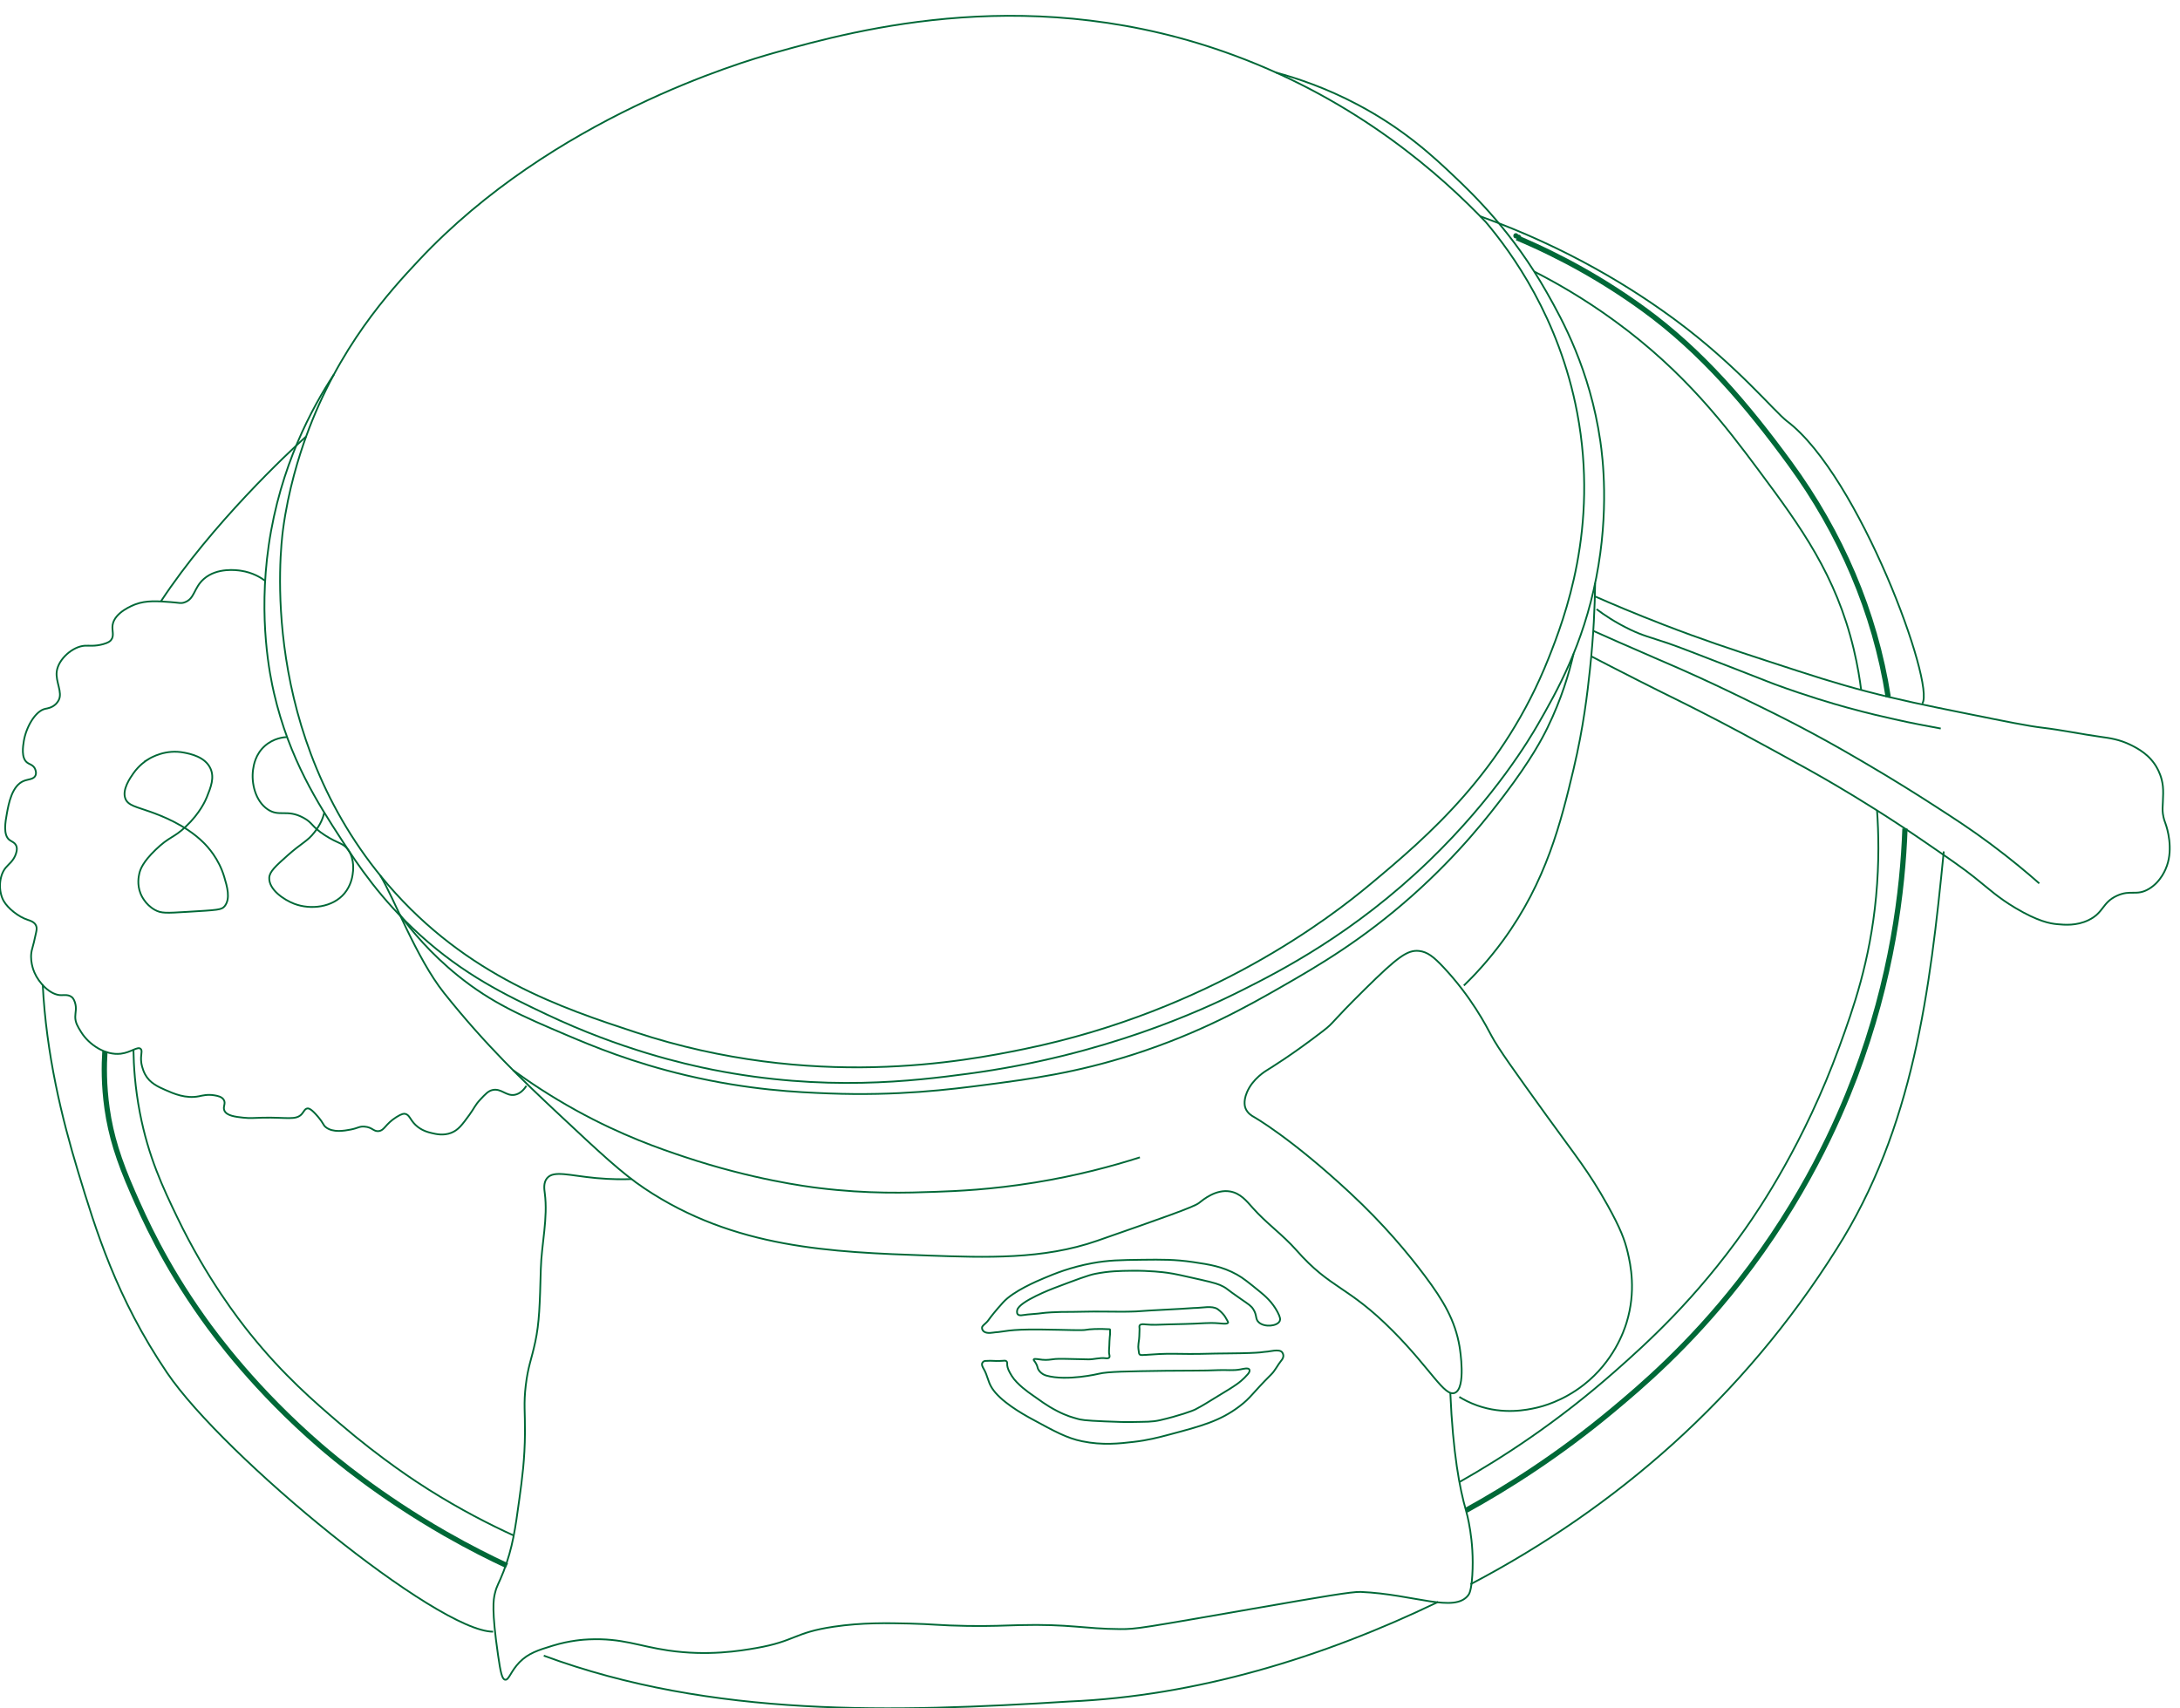 <?xml version="1.0" encoding="UTF-8"?>
<svg id="Layer_1" data-name="Layer 1" xmlns="http://www.w3.org/2000/svg" version="1.1" viewBox="0 0 1238.68 970.8">
  <defs>
    <style>
      .cls-1 {
        stroke-width: 3px;
      }

      .cls-1, .cls-2 {
        fill: none;
        stroke: #006837;
        stroke-miterlimit: 10;
      }

      .cls-3 {
        fill: #006837;
        stroke-width: 0px;
      }
    </style>
  </defs>
  <path class="cls-2" d="M844.16,126.1c14.68,17.41,41.76,54.39,52,108.48,12.39,65.4-7.22,116.75-16.25,139.48-25.62,64.51-68.63,101.22-101.57,128.65-21.8,18.16-90.4,71.63-196.36,93.44-34.03,7-120.18,23.63-220.74-9.48-41.63-13.71-95.73-31.52-140.84-83.96-73.32-85.24-61.12-190.19-59.59-201.78,3.04-22.91,9.28-42.24,13.14-52.92,18.34-50.72,47.5-82.46,64.05-100.11,76.19-81.27,183.73-112.72,201.78-117.82,48.65-13.74,148.3-40.37,261.36,1.35,70.78,26.12,117.87,68.34,143,94.65Z"/>
  <path class="cls-2" d="M1092.24,399.81c7.62-10.51-35.89-129.43-76.8-160.41-7.17-5.43-28.26-31.5-63.51-57.57-24.04-17.77-60.96-40.98-110.85-58.91"/>
  <path class="cls-2" d="M835.55,900.3c83.04-43.61,154.88-106.09,207.97-190.45,43.73-68.73,53.1-146.84,60.94-225.99"/>
  <path class="cls-2" d="M308.98,940.89c95.72,35.35,198.77,32.25,298.69,26.04,71.82-3.1,143.65-24.81,209.48-56.59"/>
  <path class="cls-2" d="M24.27,559.34c1.98,39.75,10.88,76.13,20.18,106.79,9.89,32.58,21.69,71.49,50.45,113.95,32.42,47.87,153.67,147.18,185.28,147.18"/>
  <path class="cls-2" d="M173.97,248.02c-9.96,8.95-53.76,49.96-82.57,93.77"/>
  <path class="cls-2" d="M216,497.43c7.78,12.58,20.42,46.88,36.35,66.91,23.72,29.8,45.26,50.16,64.33,68.06,24.54,23.03,36.87,34.48,49.41,42.88,51.2,34.32,106.49,36.28,161.29,38.22,32.82,1.16,65.33,2.32,96.03-8.39,36.6-12.77,54.9-19.15,57.8-21.44,2.47-1.95,9.7-8,17.79-6.57,5.75,1.01,9.29,5.34,12.76,9.28,7.59,8.62,17.16,15.35,24.75,23.97,19.87,22.58,28.78,19.76,54.91,46.01,21.68,21.78,29.33,37.57,35.19,35.19,6.54-2.66,2.97-24.72,2.71-26.29-2.52-14.98-9.27-26.25-19.72-40.21-9.42-12.59-23.26-29.28-42.53-47.17-33.93-31.51-54.49-43.07-54.91-43.31-.73-.42-3.22-1.81-4.4-4.6-.29-.68-1.49-3.81.72-9.13,3.25-7.8,10.41-12.09,12.46-13.33,0,0,13.16-7.96,31.02-21.78,6.36-4.92,3.56-3.82,23.54-23.54,18.66-18.42,24.24-22.48,30.8-21.78,4.81.51,8.37,3.4,13.86,9.24,15.87,16.88,24.37,33.45,27.28,38.94,3.89,7.33,13.22,20.28,31.9,46.2,15.49,21.49,23.35,30.84,34.1,50.16,7.24,13.01,9.8,19.78,11.44,26.84,1.59,6.83,4.87,21.81-.66,39.82-1.5,4.9-7.37,22.1-24.42,35.42-11.97,9.34-23.66,12.26-26.84,12.98-5.24,1.19-18.58,4.05-33.66-1.32-4.38-1.56-7.8-3.42-10.12-4.84"/>
  <path class="cls-2" d="M906.36,331.32c-.16,12.85-.85,29.72-2.98,49.4-1.39,12.81-3.57,32.31-9.28,56.36-7.19,30.25-15.5,63.83-40.12,97.47-8.32,11.37-16.41,19.9-22.21,25.53"/>
  <path class="cls-2" d="M725.05,41.24c11.96,3.22,28.38,8.68,46.52,18.3,26.31,13.94,43.05,29.61,54.83,40.79,11.43,10.85,33.22,31.86,52.49,65.87,8.86,15.63,24.52,43.89,30.43,84.59,1.34,9.26,5.12,39.42-2.34,77.57-7.48,38.26-22.38,64.63-33.1,83.25-4.44,7.72-24.16,41.22-61.85,77.57-42.89,41.35-84.29,62.51-106.99,73.89-21.49,10.77-77.49,36.8-155.14,47.14-30.54,4.07-81.23,10.38-145.11-2.34-15.54-3.1-51.84-11.3-94.29-31.43-23.46-11.12-46.81-22.42-71.89-45.14-22.39-20.29-35.26-39.81-44.8-54.5-12.91-19.88-29.39-45.25-38.12-82.92-2.22-9.6-9.05-42.08-3.01-83.92,6.5-44.96,24.61-78.23,37.06-97.17"/>
  <path class="cls-2" d="M894.09,371.55c-2.48,10.83-6.83,25.67-14.87,42.13-2.73,5.58-9.04,17.81-24.41,38.07-8.77,11.56-25.35,33.19-52.23,57.11-28.55,25.41-53.63,39.98-73.71,51.5-19.97,11.45-46.67,26.57-84.69,38.81-33.09,10.65-59,14.03-84.2,17.33-20.29,2.65-49.91,6.39-89.09,4.88-17.56-.68-45.31-1.89-80.79-10.25-31.07-7.32-53.41-16.68-67.61-22.7-25.84-10.96-43.02-18.39-62.24-33.93-15.74-12.73-26.5-25.75-33.19-34.9"/>
  <path class="cls-2" d="M647.68,657.71c-15.47,4.95-35.6,10.39-59.52,14.28-25.3,4.12-44.75,4.88-56.35,5.29-16.86.6-38.46,1.28-66.4-2.12-6.79-.82-37.65-4.77-76.45-17.72-13.51-4.51-35.26-11.89-61.64-26.45-14.94-8.25-26.99-16.38-35.86-22.86"/>
  <path class="cls-2" d="M150.66,330.05c-2.3-1.7-7.05-4.73-13.78-5.71-2.23-.33-13.48-1.97-21.03,4.63-5.86,5.12-5.09,11.34-11.05,13.37-2.09.71-2.92.19-7.84-.18-7.42-.56-13.82-1.04-19.97,1.25-1.15.43-11.92,4.44-13.01,11.77-.48,3.26,1.11,6.08-.89,8.56-.54.67-1.49,1.49-4.46,2.32-4.89,1.36-8.02.72-10.52.89-6.91.48-14.95,7.64-15.87,14.62-.77,5.89,3.49,11.92,1.07,16.4-.66,1.22-1.6,2.14-1.6,2.14-2.2,2.14-4.95,2.49-5.88,2.67-5.84,1.18-11.06,10.69-12.3,18.36-.48,2.96-1.53,9.48,1.78,12.12,1.42,1.14,3.35,1.32,4.46,3.39.09.16,1.19,2.3.36,4.1-1.02,2.2-4.04,2.02-6.6,3.03-6.74,2.66-8.6,12.89-9.63,18.54-.85,4.66-2.2,12.11,1.43,14.97,1.27,1,3.11,1.42,3.92,3.39.36.86.58,2.18-.18,4.46-1.37,4.14-4.12,5.86-5.88,8.02-3.99,4.92-4.09,13.66-1.07,18.9,2.33,4.04,8.21,8.92,13.73,10.7,1.08.35,3.67,1.07,4.63,3.21.59,1.32.32,2.62,0,4.1-1,4.54-1.5,6.81-2.14,8.91-1.93,6.34.83,12.76,1.25,13.73,2.51,5.83,8.97,12.95,15.33,12.83,1.45-.03,4.18-.46,6.06,1.25.24.22.99.95,1.6,2.85,1.08,3.38.19,5.66.18,8.2-.01,3.27,1.45,5.62,3.39,8.73,4.39,7.06,13.69,13.28,22.48,12.23,5.84-.7,9.63-4.39,11.33-2.71,1.19,1.18-.3,3.34.34,7.95,0,0,.47,3.41,2.2,6.59,2.65,4.89,7.41,6.99,11.5,8.79,4.66,2.06,11.54,5.09,19.11,3.55,1.72-.35,4.81-1.21,8.79-.51,1.82.32,4.15.76,5.24,2.54,1.31,2.13-.61,3.86.34,6.09,1.27,2.98,6.29,3.57,10.82,4.06,4.12.44,5.76.11,10.99,0,13.55-.28,18.83,1.63,22.15-2.03,1.29-1.42,1.69-3.01,3.21-3.21.71-.09,2.1.06,5.92,4.57,3.64,4.3,2.89,4.77,4.57,6.09,4.09,3.22,10.57,2,14.03,1.35,4.36-.82,4.88-1.93,7.95-1.69,4.58.35,5.12,2.95,8.12,2.54,3.36-.46,3.54-3.85,9.98-7.95,3.2-2.03,4.35-1.96,4.9-1.86,2.54.45,2.82,3.24,5.92,6.26,3.4,3.32,7.48,4.27,9.47,4.73,2.27.53,6.45,1.51,10.82-.17,4.06-1.56,6.3-4.64,10.31-10.14,3.02-4.15,3.2-5.52,6.26-8.79,3.04-3.25,4.55-4.87,6.93-5.41,5.01-1.14,7.76,3.62,12.68,2.71,3.08-.57,5.24-3.04,6.59-5.07"/>
  <path class="cls-2" d="M163.11,418.84c-1.9.1-7.62.63-12.6,5.03-5.36,4.75-6.34,10.88-6.71,13.42-1.11,7.71,1.27,17.86,8.24,22.62,6.64,4.54,10.92-.27,20.32,4.79,5.57,3,4.35,4.84,12.27,9.97,7.7,4.99,10.42,4.26,13.25,8.36,3.8,5.48,2.74,12.3,2.47,14.08-.21,1.38-1.03,6.25-4.6,10.55-6.71,8.07-19.3,9.48-28.57,5.94-5.91-2.26-14.48-8.07-14.19-14.76.15-3.5,3.56-6.6,10.35-12.65,8.14-7.25,11.33-8.03,15.34-13.23,3.59-4.66,4.82-8.09,5.58-11.14"/>
  <path class="cls-2" d="M84.13,431.55c1.91-1.18,10.08-5.9,20.49-3.84,3.56.7,11.89,2.35,14.94,8.96,2.42,5.24.21,10.75-1.99,16.22-.73,1.81-3.83,9.15-12.09,16.93-6.99,6.58-9.16,5.44-17.07,13.09-7.29,7.04-8.7,11.13-9.25,13.52-.36,1.58-1.36,6.18.71,11.38.32.81,2.53,6.14,8.11,9.25,3.68,2.05,6.5,1.84,18.21,1.14,17.76-1.07,19.75-1.1,21.49-3.27,3.41-4.27,1.35-11.18-.28-16.65-3.1-10.37-9.35-17.06-11.81-19.49-10.42-10.31-24.83-15.53-29.88-17.36-8.14-2.95-13-3.56-14.51-7.68-1.86-5.06,2.71-11.6,4.55-14.23,3.23-4.62,7.01-7.12,8.39-7.97Z"/>
  <path class="cls-2" d="M904.16,372.97c5.94,3.09,15.18,7.88,26.58,13.65,18.24,9.24,21.62,10.69,34.71,17.36,17.47,8.9,30.58,16.06,41.94,22.27,16.65,9.1,24.97,13.65,36.16,20.25,12.15,7.17,29.91,18.06,50.33,32.11,14.51,9.98,21.77,14.98,28.35,20.25,8.48,6.79,13.15,11.27,22.85,17.07,12.95,7.74,19.91,8.9,23.72,9.26,4.35.4,11.05,1.02,17.93-2.31,8.78-4.26,7.66-10.03,16.2-13.88,7.81-3.53,10.97.29,17.93-3.76,7.22-4.2,9.9-11.84,10.41-13.31,3.46-9.85.31-20.86-.87-24.01-.28-.75-1.07-2.71-1.45-5.5-.31-2.35-.13-3.78,0-6.65.15-3.47.28-6.3,0-8.97-.53-5.06-2.46-8.77-3.18-10.12-4.15-7.8-11.23-11.42-15.04-13.31-6.46-3.19-11.91-3.91-17.07-4.63-11.12-1.55-22.12-3.89-33.26-5.21-8.01-.95-19.81-3.33-43.39-8.1-22.97-4.64-37.46-7.57-56.12-12.44-18.02-4.7-31.2-9.01-57.56-17.64-19.27-6.31-35.95-11.79-57.85-20.25-16.32-6.3-29.76-12.01-39.28-16.2"/>
  <path class="cls-2" d="M907.18,346.2c4.19,3.15,10.67,7.57,19.21,11.64,7.26,3.46,10.43,4.01,21.83,7.86,4.81,1.62,15.91,5.93,38.12,14.55,21.16,8.21,18.1,7.15,22.41,8.73,17.9,6.56,32.35,10.78,40.74,13.1,12.15,3.35,21.55,5.46,27.06,6.69,9.99,2.23,18.84,3.94,26.19,5.24"/>
  <path class="cls-2" d="M905.3,358.51c3.26,1.46,8.2,3.66,14.22,6.32,18.26,8.06,24.63,10.66,34.56,15.03,16.68,7.35,29.09,13.4,39.82,18.63,11.19,5.46,21.69,10.57,35.71,18.11,12.78,6.87,22.24,12.4,29.16,16.44,17.99,10.52,31.62,19.21,37.9,23.25,14.01,9.02,22.78,14.68,34.3,23.25,11.87,8.84,21.27,16.77,27.75,22.48"/>
  <path class="cls-2" d="M358.81,670.05c-4.31.16-11.36.23-20.04-.57-15.26-1.41-24.05-4.47-27.88,0-2.22,2.59-1.64,6.37-1.35,8.54,1.89,14.28-1.85,28.77-2.25,43.17-.56,20.37-.84,30.56-3.15,41.37-2.18,10.23-4.1,13.8-5.4,24.73-1.25,10.58-.36,14.95-.45,26.98-.11,15.15-1.65,26.36-3.15,37.32-2.38,17.39-3.83,27.92-8.99,41.37-2.88,7.49-3.73,7.6-4.95,12.59-.85,3.47-1.91,9.46,1.8,35.07,1.44,9.93,2.27,13.68,4.05,13.94,2.12.31,3.1-4.76,8.09-9.89,5.04-5.19,10.79-6.95,18.89-9.44,9.9-3.05,18-3.49,20.69-3.6,18.84-.79,27.98,3.81,44.97,6.3,22.51,3.29,40.85.23,49.91-1.35,22.42-3.91,21.31-8.74,44.07-12.14,16.16-2.41,30.79-2.08,43.17-1.8,12.73.29,17.38,1.11,32.83,1.35,13.39.21,21.37-.25,29.23-.45,29.02-.74,37.24,2.14,57.56,2.25,9.46.05,12.02-.55,78.69-12.14,35.33-6.14,53.09-9.21,58.01-8.99,30.34,1.31,53.38,12.22,61.16,1.8.5-.67,1.69-2.44,2.25-11.24,1.28-20.03-3.27-35.72-3.6-36.87-3.54-12.27-7.4-32.32-8.9-66.81"/>
  <path class="cls-2" d="M727.14,750.72c-1.4,2.98-8.72,3.73-11.96.68-2.05-1.94-.81-3.85-3.06-7.38-1.25-1.96-2.45-2.65-7.09-5.86-8.68-6.01-7.69-5.82-9.96-7.02-2.56-1.36-4.66-2.04-12.87-3.92-9.85-2.24-14.78-3.36-18.89-3.92-2.22-.3-9.98-1.28-20.34-1.15-6.57.08-12.77.16-20.73,1.75-3.92.78-10.48,3.25-23.46,8.16,0,0-19.71,7.46-20.78,12.42-.09.43-.37,1.7.31,2.44.73.79,2.17.54,2.6.47,4.03-.64,7.85-.63,11.88-1.24.68-.1,6.27-.7,17.2-.64,3.39.02,9.22-.26,16.63-.16,13.07.17,11.96.06,15.77.01,5.15-.07,4.37-.33,19.7-1.09,15.18-.75,14.71-.95,16.14-.95,5.09-.01,10.32-1.5,13.6.61.69.44,2,1.53,3.2,2.92.87,1,1.35,1.85,2.31,3.57.44.79.55,1.05.44,1.28-.42.93-3.92.4-5.3.31-3.42-.21-3.31-.35-14.13.22-2.06.11-6.2.2-14.47.4-4.4.1-8.88.47-13.16,0-.49-.06-2.35-.35-3.06.45-.4.44-.25,1.09-.17,2.13.03.42-.02,1.67-.14,4.17-.12,2.68-.46,3.08-.58,6-.02.53.11,1.46.38,3.31.06.43.11.74.36.98.72.71,2.37.24,2.91.3.72.07.67-.1,8.55-.51,5.62-.29,11.26-.03,16.89-.03,10.26,0,8.55-.21,22.81-.32,19.86-.16,19.02-.96,20.89-.96,1.56,0,7.27-1.72,8.92.28.21.26.66.96.72,1.87.08,1.38-.81,2.45-1.16,2.87-2.08,2.54-3.46,5.65-5.79,7.96-10.94,10.87-11.39,13.06-17.96,18.04-11.08,8.42-21.71,11.24-39.83,16.06-6.47,1.72-12.28,3.24-20.42,4.18-7.98.92-17.58,2.03-29.2-.37-8.62-1.78-15.34-5.45-28.79-12.78-5.25-2.86-17.78-9.98-22.52-17.62-2.29-3.7-2.25-6.71-4.69-10.92-.33-.58-1.26-2.12-.67-3.22.35-.67,1.09-1.13,1.69-1.11,1.36.04,2.12-.18,3.98-.06,3.23.2,5.63,0,5.63,0,1.12-.1,1.89-.23,2.42.27.61.59.33,1.62.41,2.25.24,1.72.81,3.19,2.61,6.1,2.95,4.76,9.8,9.53,11.3,10.56,4.88,3.36,7.97,5.97,14.51,9.36,5.51,2.86,9,3.68,11.44,4.4,1.84.55,3.95,1.01,15.67,1.48,7.7.31,11.56.46,16.39.34,6.57-.17,10.22.07,15.08-1.06,10.37-2.41,18.25-5.2,20-6.14,5.33-2.86,4.09-2.26,14.74-8.74,2.94-1.79,5.87-3.52,8.72-5.54,1.15-.82,3.59-2.6,6.2-5.62,1.49-1.72,1.02-2.55.87-2.79-.63-1-3.25-.34-5.14.03-4.01.77-8.16.18-12.24.38-8.45.41-18.67.22-30,.38-22.02.31-33.04.47-38,1.67,0,0-18.18,4.4-29.92,1.06-1.14-.32-2.1-.94-2.1-.94-1.39-.89-2.12-1.99-2.26-2.21-.8-1.25-.44-1.59-1.25-3.24-.9-1.84-1.78-2.31-1.56-2.77.33-.67,2.45-.07,4.94.16,2.92.27,4.42-.13,7.39-.44,1.74-.18,7.39-.05,18.62.22,3.28.08,6.57-1.08,9.82-.65.41.05,1.64.24,2.15-.41.42-.53.09-1.29-.11-2.43-.09-.53-.01-1.84.15-4.46.1-1.61.06-3.24.26-4.84.14-1.13.23-1.8.17-2.62s.17-1.68-.24-1.7c-6.39-.42-11.89,0-13.16.28-2.42.52-9.92.06-25.71-.14-18.89-.25-21.28,1.37-26.16,1.6-.96.05-4.52.99-6.4-.43-.61-.46-1.15-1.31-1.09-2.17.08-1.1,1.1-1.6,2.52-3.02,1.01-1,1.12-1.37,2.53-3.22,0,0,2.69-3.52,6.96-8.21,5.84-6.43,19.33-12.1,23.35-13.79,5.81-2.44,14.7-6.12,27.15-8.43,9.35-1.73,16-1.81,28.69-1.97,10.78-.13,18.43-.2,28.78,1.33,9.37,1.38,16.6,2.52,24.9,7.12,3.43,1.9,6.65,4.52,13.07,9.74,2.78,2.26,6.95,5.78,10,11.58,1.57,2.98,1.6,4.2,1.19,5.08Z"/>
  <path class="cls-2" d="M75.83,596.55c.12,8.94.86,21.33,3.65,35.8,4.82,25.04,13.1,42.55,21.26,59.51,16.69,34.68,35.1,58.29,41.44,66.17,19,23.6,36.31,38.45,50.55,50.67,24.39,20.93,44.71,33.96,50.58,37.66,18.34,11.58,35.08,20.1,48.62,26.27"/>
  <path class="cls-1" d="M59.61,597.42c-.52,7.95-.66,19.26,1.24,32.61,2.19,15.34,6.45,28.99,14.66,47.73,6.45,14.72,17.8,40.21,39.88,71.26,7.53,10.59,29.84,40.86,66.52,72.58,7.72,6.68,33.3,28.31,71.21,50.02,13.76,7.88,25.81,13.86,34.91,18.11"/>
  <path class="cls-1" d="M832.97,858.34c23.43-12.91,52.64-31.32,83.45-57.02,15.52-12.95,43.02-36.16,71.72-72.81,36.98-47.22,56.4-91.8,65.74-116.41,21.35-56.28,27.26-106.49,28.53-141.25"/>
  <path class="cls-1" d="M1072.86,395.97c-7.54-48.3-27.1-93.26-55.87-132.65-23.93-32.75-50.02-63.57-83.01-87.56-22.35-16.25-46.63-29.92-72.1-40.63"/>
  <path class="cls-3" d="M862.87,136.34c1.93,0,1.93-3,0-3s-1.93,3,0,3h0Z"/>
  <path class="cls-3" d="M861.32,135.51c1.93,0,1.93-3,0-3s-1.93,3,0,3h0Z"/>
  <path class="cls-2" d="M871.75,154.32c11.91,6.05,28.07,15.16,45.87,28.16,39.88,29.12,62.79,59.42,82.05,85.3,23.6,31.71,43.58,59.15,53.62,101.11,2.29,9.59,3.53,17.68,4.22,23.2"/>
  <path class="cls-2" d="M1066.54,460.56c.87,12.28,1.31,29.16-.56,49.06-3.48,36.91-12.99,63.6-20.82,85.1-19.97,54.85-45.7,92.54-53.53,103.66-28.31,40.21-56.37,65.34-73.6,80.58-32.99,29.17-64.46,49.52-88.8,63.26"/>
</svg>